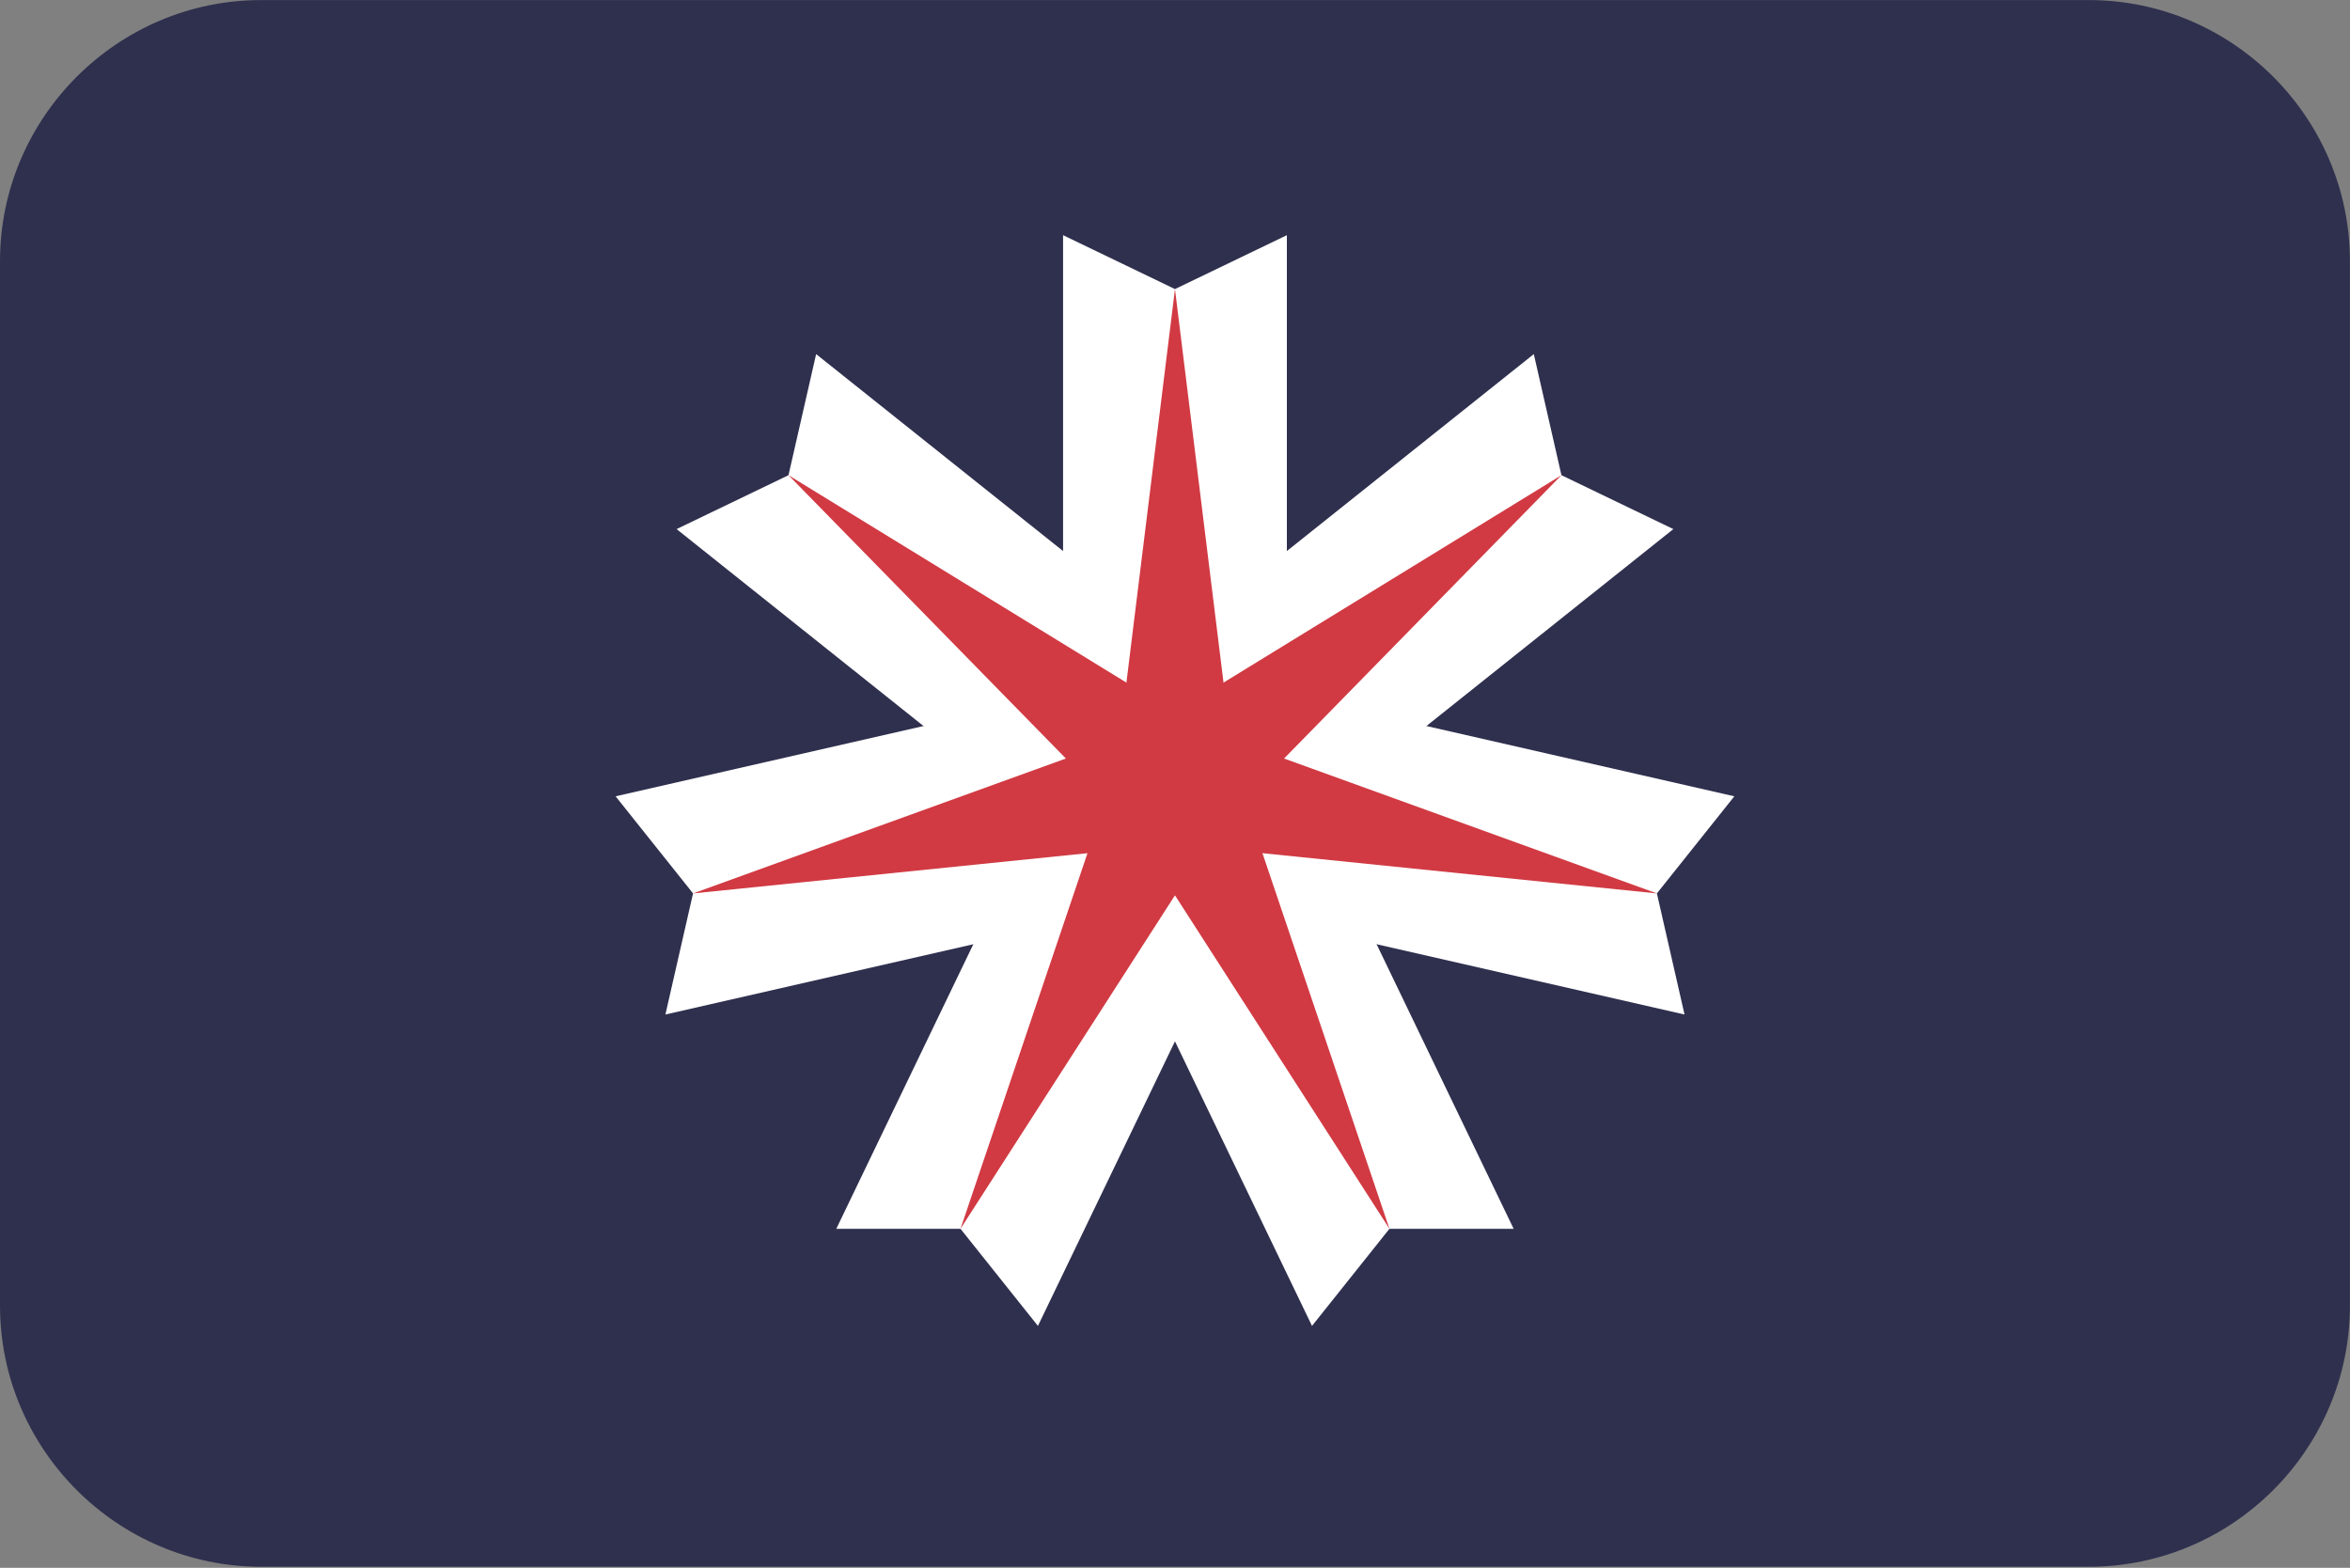 <?xml version="1.0" encoding="UTF-8"?>
<svg xmlns="http://www.w3.org/2000/svg" viewBox="0 0 3600.1 2401.738">
  <rect x="0" y="0" width="3600.1" height="2401.738" fill="#808080" stroke="none"/>
  <defs>
    <style>
      .cls-1 {
        fill: #fff;
      }

      .cls-1, .cls-2, .cls-3 {
        stroke-width: 0px;
      }

      .cls-2 {
        fill: #2f304e;
        fill-rule: evenodd;
      }

      .cls-3 {
        fill: #d13a43;
      }
    </style>
  </defs>
  <g id="background">
    <path id="jp01" class="cls-2" d="M400,.1h2800c220,0,400,180,400,400v1600c0,220-180,400-400,400H400C180,2400.1,0,2220.1,0,2000.1V400.1C0,180.1,180,.1,400,.1Z"/>
  </g>
  <g id="country">
    <g id="jp">
      <g id="_01" data-name="01">
        <path id="a" class="cls-1" d="M1800,442.831l171.429-82.556v839.825h-342.857V360.275l171.429,82.556Z"/>
        <g id="a3">
          <path id="a-2" data-name="a" class="cls-1" d="M2392.057,727.95l171.429,82.556-656.602,523.622-213.768-268.056,656.602-523.622,42.339,185.501Z"/>
          <path id="a-3" data-name="a" class="cls-1" d="M2538.283,1368.608l42.339,185.501-818.769-186.879,76.293-334.261,818.769,186.879-118.632,148.76Z"/>
          <path id="a-4" data-name="a" class="cls-1" d="M2128.567,1882.376l-118.632,148.76-364.386-756.656,308.904-148.76,364.386,756.656h-190.271Z"/>
        </g>
        <g id="a3-2" data-name="a3">
          <path id="a-5" data-name="a" class="cls-1" d="M1471.433,1882.376h-190.271s364.386-756.656,364.386-756.656l308.904,148.76-364.387,756.656-118.632-148.76Z"/>
          <path id="a-6" data-name="a" class="cls-1" d="M1061.717,1368.608l-118.632-148.76,818.769-186.879,76.293,334.261-818.769,186.879,42.339-185.501Z"/>
          <path id="a-7" data-name="a" class="cls-1" d="M1207.943,727.95l42.339-185.501,656.602,523.622-213.768,268.056-656.602-523.623,171.429-82.556Z"/>
        </g>
        <path id="b" class="cls-3" d="M1800,442.831l93.437,757.269h-186.875l93.437-757.269Z"/>
        <g id="b3">
          <path id="b-2" data-name="b" class="cls-3" d="M2392.057,727.95l-533.8,545.202-116.515-146.105,650.314-399.097Z"/>
          <path id="b-3" data-name="b" class="cls-3" d="M2538.283,1368.608l-759.075-77.413,41.584-182.19,717.491,259.603Z"/>
          <path id="b-4" data-name="b" class="cls-3" d="M2128.567,1882.376l-412.751-641.735,168.369-81.082,244.383,722.817Z"/>
        </g>
        <g id="b3-2" data-name="b3">
          <path id="b-5" data-name="b" class="cls-3" d="M1471.433,1882.376l244.383-722.817,168.368,81.082-412.751,641.735Z"/>
          <path id="b-6" data-name="b" class="cls-3" d="M1061.717,1368.608l717.491-259.603,41.584,182.19-759.075,77.413Z"/>
          <path id="b-7" data-name="b" class="cls-3" d="M1207.943,727.95l650.314,399.098-116.515,146.105-533.8-545.202Z"/>
        </g>
      </g>
    </g>
  </g>
</svg>
